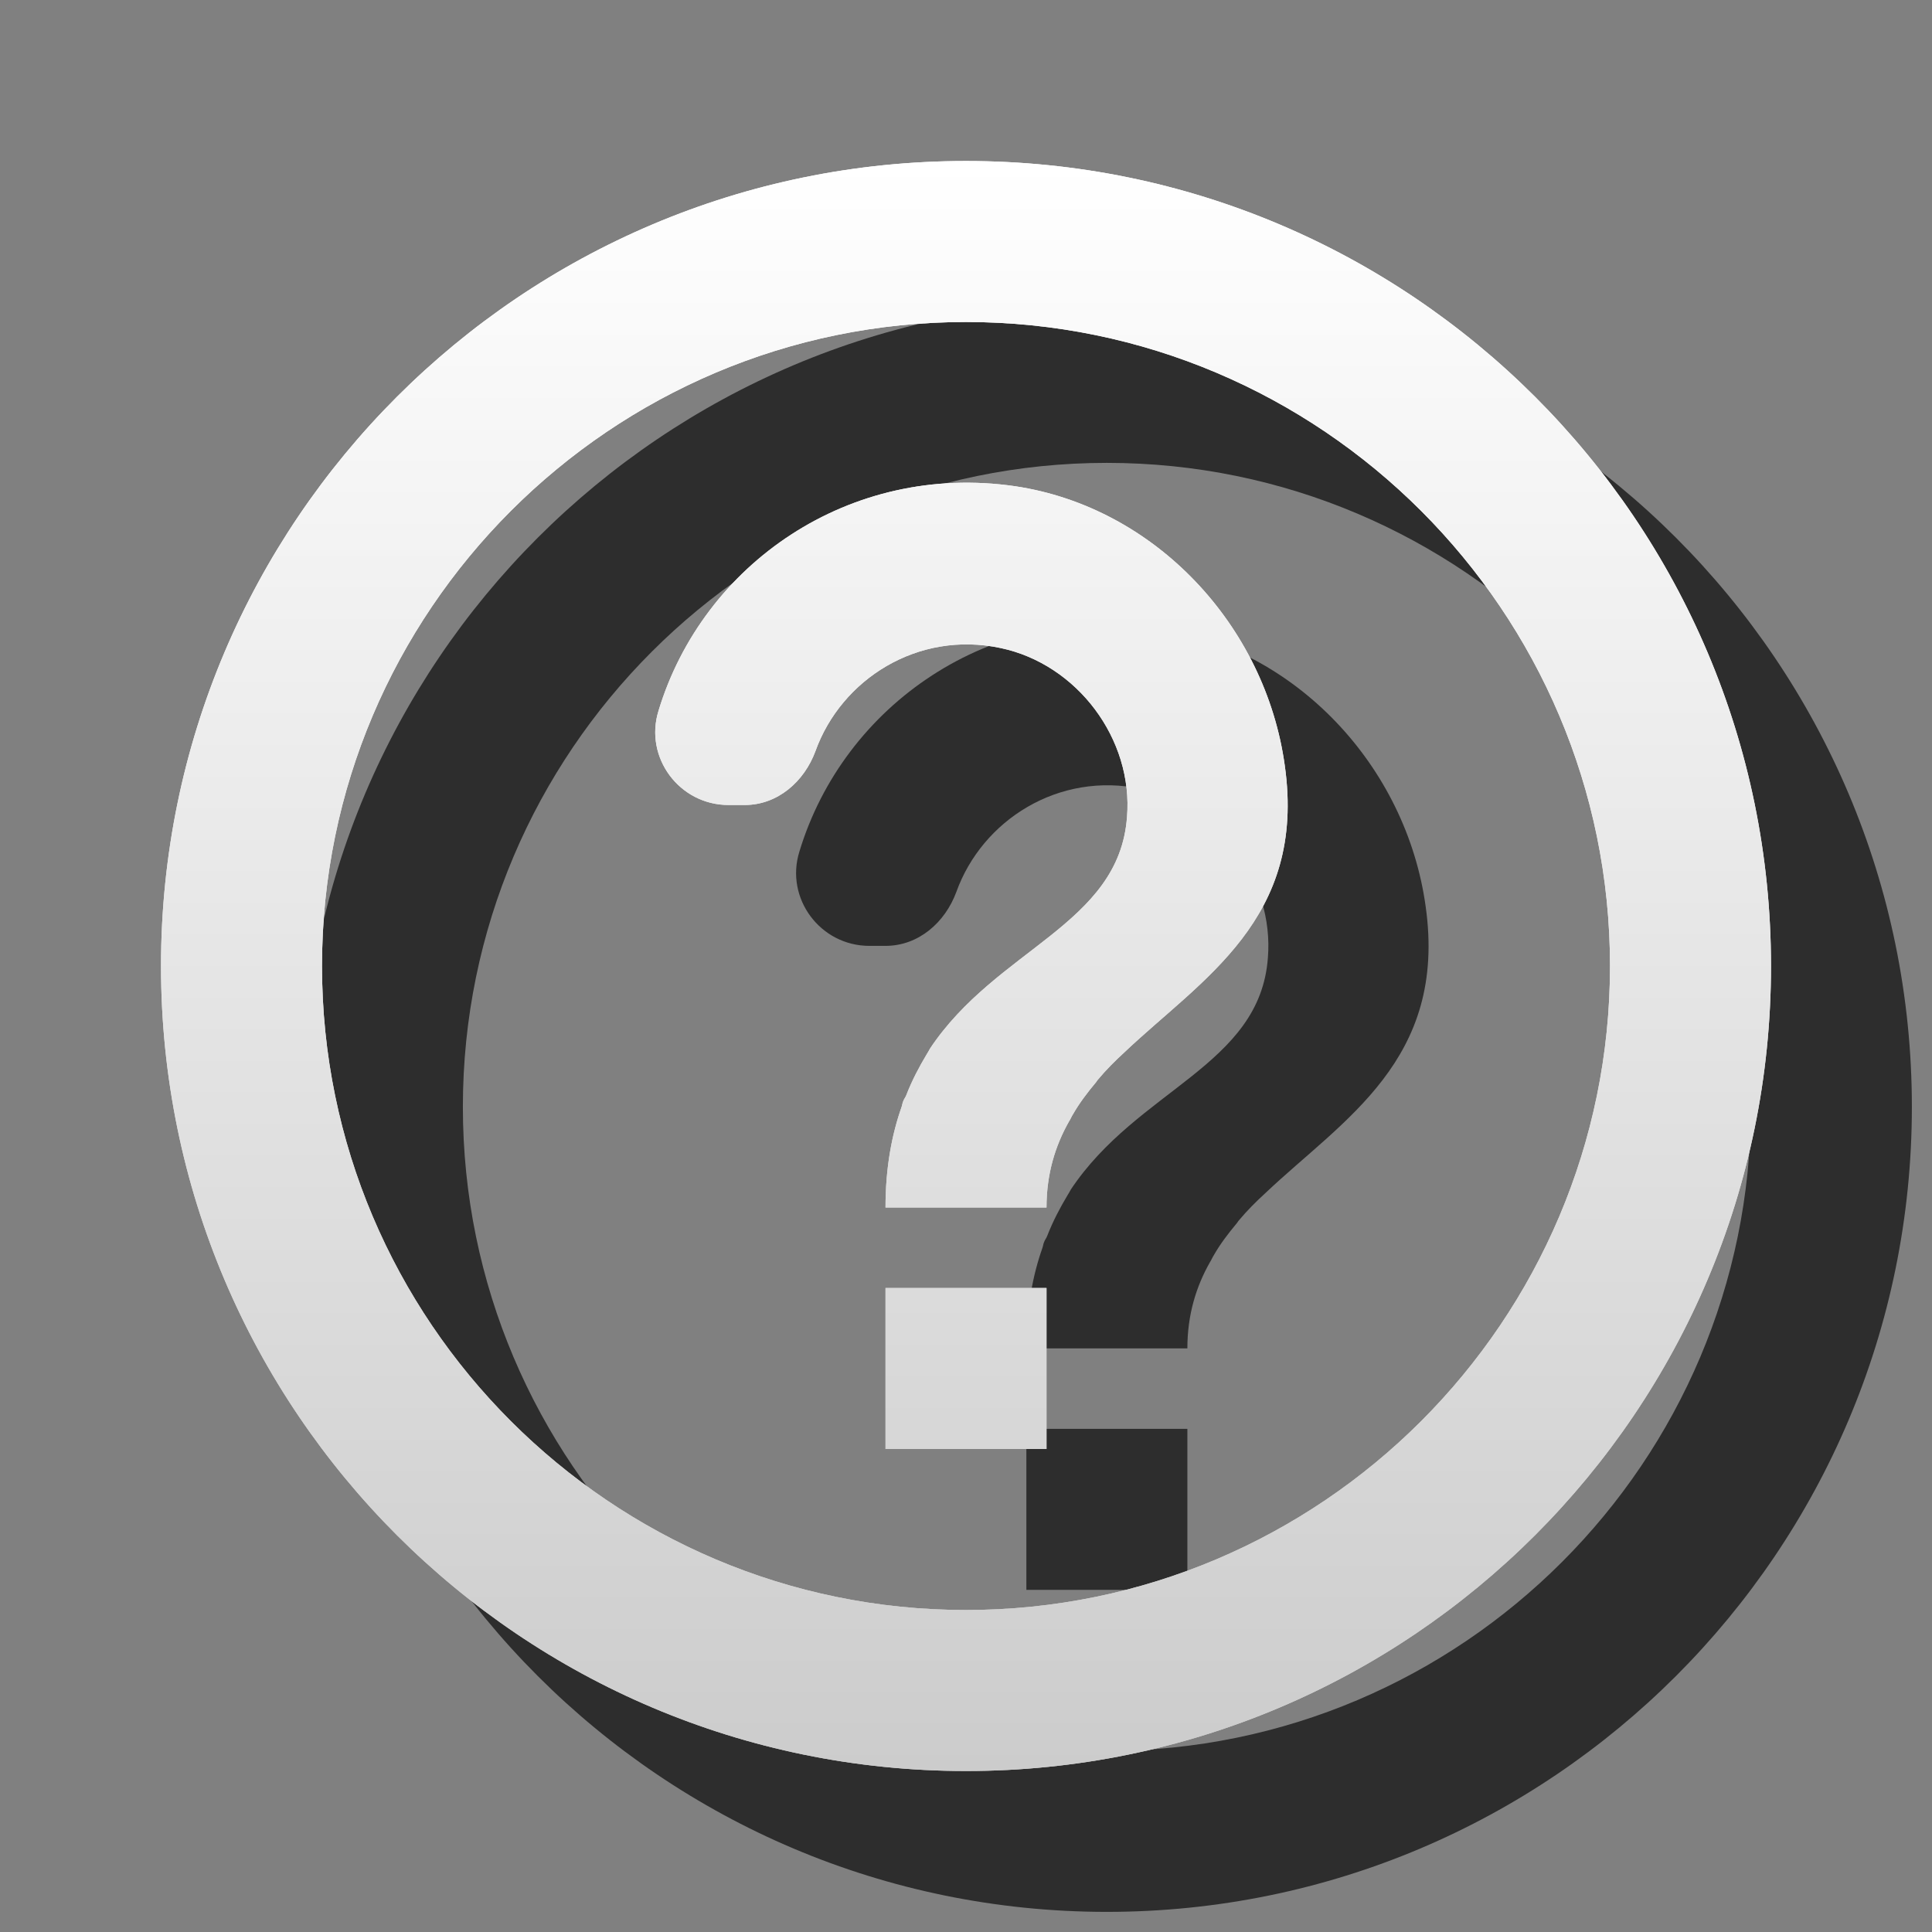 <svg width="179" height="179" viewBox="0 0 179 179" fill="none" xmlns="http://www.w3.org/2000/svg">
<rect x="0" y="0" width="179" height="179" fill="#808080" stroke="none"/>
<path opacity="0.65" d="M102.552 27.969C61.382 27.969 27.969 61.382 27.969 102.552C27.969 143.722 61.382 177.135 102.552 177.135C143.722 177.135 177.135 143.722 177.135 102.552C177.135 61.382 143.722 27.969 102.552 27.969ZM102.552 162.219C69.661 162.219 42.885 135.443 42.885 102.552C42.885 69.661 69.661 42.885 102.552 42.885C135.443 42.885 162.219 69.661 162.219 102.552C162.219 135.443 135.443 162.219 102.552 162.219ZM95.094 132.385H110.01V147.302H95.094V132.385ZM107.102 58.1C91.737 55.863 78.163 65.335 74.061 78.909C72.719 83.235 76 87.635 80.55 87.635H82.042C85.1 87.635 87.561 85.472 88.605 82.638C90.992 76 98.077 71.451 105.759 73.092C112.845 74.583 118.065 81.52 117.469 88.754C116.723 98.748 105.386 100.911 99.196 110.234C99.196 110.309 99.121 110.309 99.121 110.383C99.047 110.533 98.972 110.607 98.897 110.756C98.226 111.875 97.555 113.143 97.033 114.485C96.958 114.709 96.809 114.858 96.735 115.082C96.66 115.231 96.66 115.38 96.585 115.604C95.69 118.14 95.094 121.198 95.094 124.927H110.01C110.01 121.795 110.831 119.184 112.099 116.947C112.248 116.723 112.323 116.499 112.472 116.275C113.068 115.231 113.814 114.262 114.56 113.367C114.635 113.292 114.709 113.143 114.784 113.068C115.53 112.173 116.35 111.353 117.245 110.533C124.405 103.745 134.101 98.226 132.087 83.981C130.297 71.003 120.079 60.04 107.102 58.1Z" fill="black"/>
<path d="M89.5 14.917C48.33 14.917 14.917 48.331 14.917 89.501C14.917 130.67 48.33 164.084 89.5 164.084C130.67 164.084 164.084 130.67 164.084 89.501C164.084 48.331 130.67 14.917 89.5 14.917ZM89.5 149.167C56.609 149.167 29.834 122.392 29.834 89.501C29.834 56.609 56.609 29.834 89.5 29.834C122.392 29.834 149.167 56.609 149.167 89.501C149.167 122.392 122.392 149.167 89.5 149.167ZM82.042 119.334H96.959V134.25H82.042V119.334ZM94.05 45.049C78.686 42.811 65.112 52.283 61.01 65.858C59.667 70.183 62.949 74.584 67.498 74.584H68.99C72.048 74.584 74.509 72.421 75.553 69.587C77.94 62.949 85.025 58.399 92.707 60.04C99.793 61.532 105.014 68.468 104.417 75.703C103.671 85.697 92.335 87.86 86.144 97.183C86.144 97.257 86.07 97.257 86.07 97.332C85.995 97.481 85.92 97.555 85.846 97.705C85.174 98.823 84.503 100.091 83.981 101.434C83.907 101.658 83.757 101.807 83.683 102.03C83.608 102.18 83.608 102.329 83.534 102.553C82.639 105.088 82.042 108.146 82.042 111.875H96.959C96.959 108.743 97.779 106.133 99.047 103.895C99.196 103.671 99.271 103.448 99.42 103.224C100.017 102.18 100.762 101.21 101.508 100.315C101.583 100.24 101.657 100.091 101.732 100.017C102.478 99.122 103.298 98.301 104.193 97.481C111.353 90.694 121.049 85.175 119.035 70.929C117.245 57.952 107.027 46.988 94.05 45.049Z" fill="white"/>
<path d="M89.5 14.917C48.33 14.917 14.917 48.331 14.917 89.501C14.917 130.67 48.33 164.084 89.5 164.084C130.67 164.084 164.084 130.67 164.084 89.501C164.084 48.331 130.67 14.917 89.5 14.917ZM89.5 149.167C56.609 149.167 29.834 122.392 29.834 89.501C29.834 56.609 56.609 29.834 89.5 29.834C122.392 29.834 149.167 56.609 149.167 89.501C149.167 122.392 122.392 149.167 89.5 149.167ZM82.042 119.334H96.959V134.25H82.042V119.334ZM94.05 45.049C78.686 42.811 65.112 52.283 61.01 65.858C59.667 70.183 62.949 74.584 67.498 74.584H68.99C72.048 74.584 74.509 72.421 75.553 69.587C77.94 62.949 85.025 58.399 92.707 60.04C99.793 61.532 105.014 68.468 104.417 75.703C103.671 85.697 92.335 87.86 86.144 97.183C86.144 97.257 86.07 97.257 86.07 97.332C85.995 97.481 85.92 97.555 85.846 97.705C85.174 98.823 84.503 100.091 83.981 101.434C83.907 101.658 83.757 101.807 83.683 102.03C83.608 102.18 83.608 102.329 83.534 102.553C82.639 105.088 82.042 108.146 82.042 111.875H96.959C96.959 108.743 97.779 106.133 99.047 103.895C99.196 103.671 99.271 103.448 99.42 103.224C100.017 102.18 100.762 101.21 101.508 100.315C101.583 100.24 101.657 100.091 101.732 100.017C102.478 99.122 103.298 98.301 104.193 97.481C111.353 90.694 121.049 85.175 119.035 70.929C117.245 57.952 107.027 46.988 94.05 45.049Z" fill="url(#paint0_linear_322_182)" fill-opacity="0.2"/>
<path d="M89.5 14.917C48.33 14.917 14.917 48.331 14.917 89.501C14.917 130.67 48.33 164.084 89.5 164.084C130.67 164.084 164.084 130.67 164.084 89.501C164.084 48.331 130.67 14.917 89.5 14.917ZM89.5 149.167C56.609 149.167 29.834 122.392 29.834 89.501C29.834 56.609 56.609 29.834 89.5 29.834C122.392 29.834 149.167 56.609 149.167 89.501C149.167 122.392 122.392 149.167 89.5 149.167ZM82.042 119.334H96.959V134.25H82.042V119.334ZM94.05 45.049C78.686 42.811 65.112 52.283 61.01 65.858C59.667 70.183 62.949 74.584 67.498 74.584H68.99C72.048 74.584 74.509 72.421 75.553 69.587C77.94 62.949 85.025 58.399 92.707 60.04C99.793 61.532 105.014 68.468 104.417 75.703C103.671 85.697 92.335 87.86 86.144 97.183C86.144 97.257 86.07 97.257 86.07 97.332C85.995 97.481 85.92 97.555 85.846 97.705C85.174 98.823 84.503 100.091 83.981 101.434C83.907 101.658 83.757 101.807 83.683 102.03C83.608 102.18 83.608 102.329 83.534 102.553C82.639 105.088 82.042 108.146 82.042 111.875H96.959C96.959 108.743 97.779 106.133 99.047 103.895C99.196 103.671 99.271 103.448 99.42 103.224C100.017 102.18 100.762 101.21 101.508 100.315C101.583 100.24 101.657 100.091 101.732 100.017C102.478 99.122 103.298 98.301 104.193 97.481C111.353 90.694 121.049 85.175 119.035 70.929C117.245 57.952 107.027 46.988 94.05 45.049Z" fill="url(#paint1_linear_322_182)"/>
<defs>
<linearGradient id="paint0_linear_322_182" x1="89.34" y1="132.12" x2="89.34" y2="41.554" gradientUnits="userSpaceOnUse">
<stop/>
<stop offset="1" stop-opacity="0"/>
</linearGradient>
<linearGradient id="paint1_linear_322_182" x1="89.5" y1="14.917" x2="89.5" y2="164.084" gradientUnits="userSpaceOnUse">
<stop stop-color="white"/>
<stop offset="1" stop-color="#CCCCCC"/>
</linearGradient>
</defs>
</svg>
